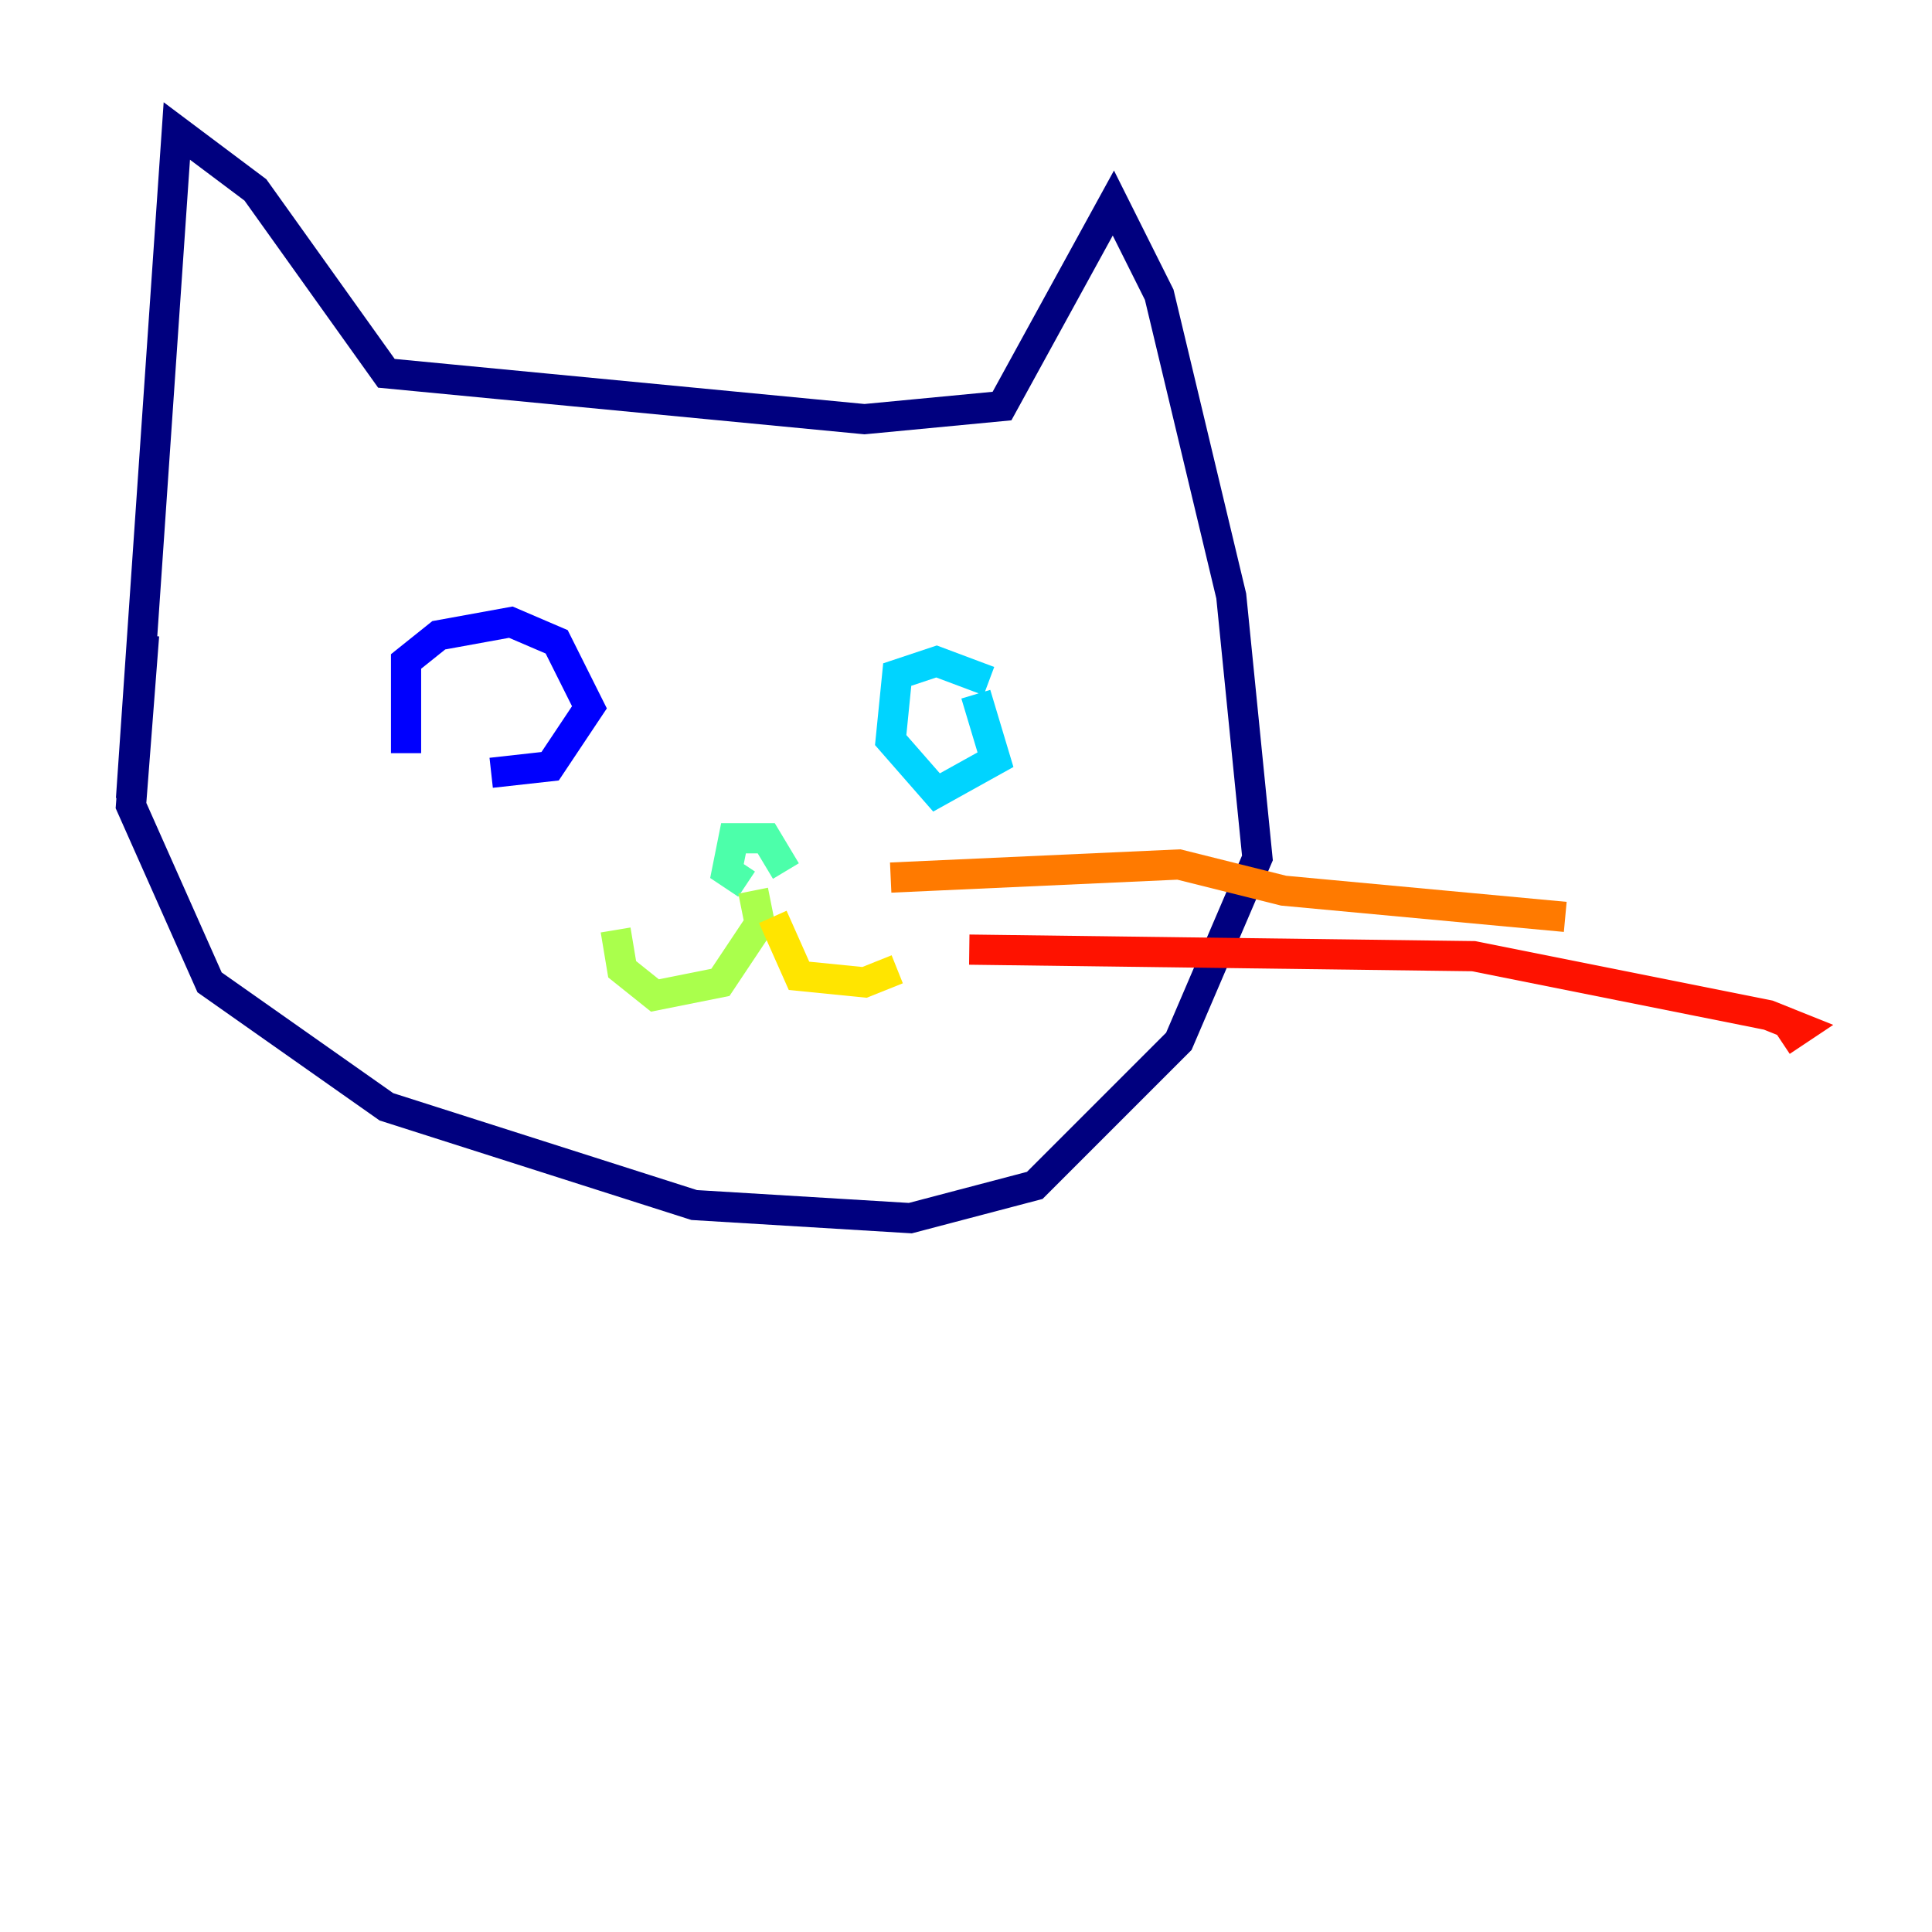 <?xml version="1.0" encoding="utf-8" ?>
<svg baseProfile="tiny" height="128" version="1.2" viewBox="0,0,128,128" width="128" xmlns="http://www.w3.org/2000/svg" xmlns:ev="http://www.w3.org/2001/xml-events" xmlns:xlink="http://www.w3.org/1999/xlink"><defs /><polyline fill="none" points="9.546,42.088 8.678,53.37 13.885,65.085 25.6,73.329 45.993,79.837 60.312,80.705 68.556,78.536 78.102,68.99 83.308,56.841 81.573,39.485 76.8,19.525 73.763,13.451 66.386,26.902 57.275,27.77 25.6,24.732 16.922,12.583 11.715,8.678 8.678,52.936" stroke="#00007f" stroke-width="2" /><polyline fill="none" points="26.902,49.898 26.902,43.824 29.071,42.088 33.844,41.22 36.881,42.522 39.051,46.861 36.447,50.766 32.542,51.2" stroke="#0000fe" stroke-width="2" /><polyline fill="none" points="30.373,46.427 30.373,46.427" stroke="#0060ff" stroke-width="2" /><polyline fill="none" points="65.519,45.125 62.047,43.824 59.444,44.691 59.01,49.031 62.047,52.502 65.953,50.332 64.651,45.993" stroke="#00d4ff" stroke-width="2" /><polyline fill="none" points="52.068,57.709 50.766,55.539 48.597,55.539 48.163,57.709 49.464,58.576" stroke="#4cffaa" stroke-width="2" /><polyline fill="none" points="49.898,59.01 50.332,61.18 47.729,65.085 43.39,65.953 41.22,64.217 40.786,61.614" stroke="#aaff4c" stroke-width="2" /><polyline fill="none" points="51.2,60.746 52.936,64.651 57.275,65.085 59.444,64.217" stroke="#ffe500" stroke-width="2" /><polyline fill="none" points="59.01,58.142 78.102,57.275 85.044,59.01 103.702,60.746" stroke="#ff7a00" stroke-width="2" /><polyline fill="none" points="64.217,62.915 97.627,63.349 117.153,67.254 119.322,68.122 118.02,68.99" stroke="#fe1200" stroke-width="2" /><polyline fill="none" points="34.712,56.407 34.712,56.407" stroke="#7f0000" stroke-width="2" /></svg>